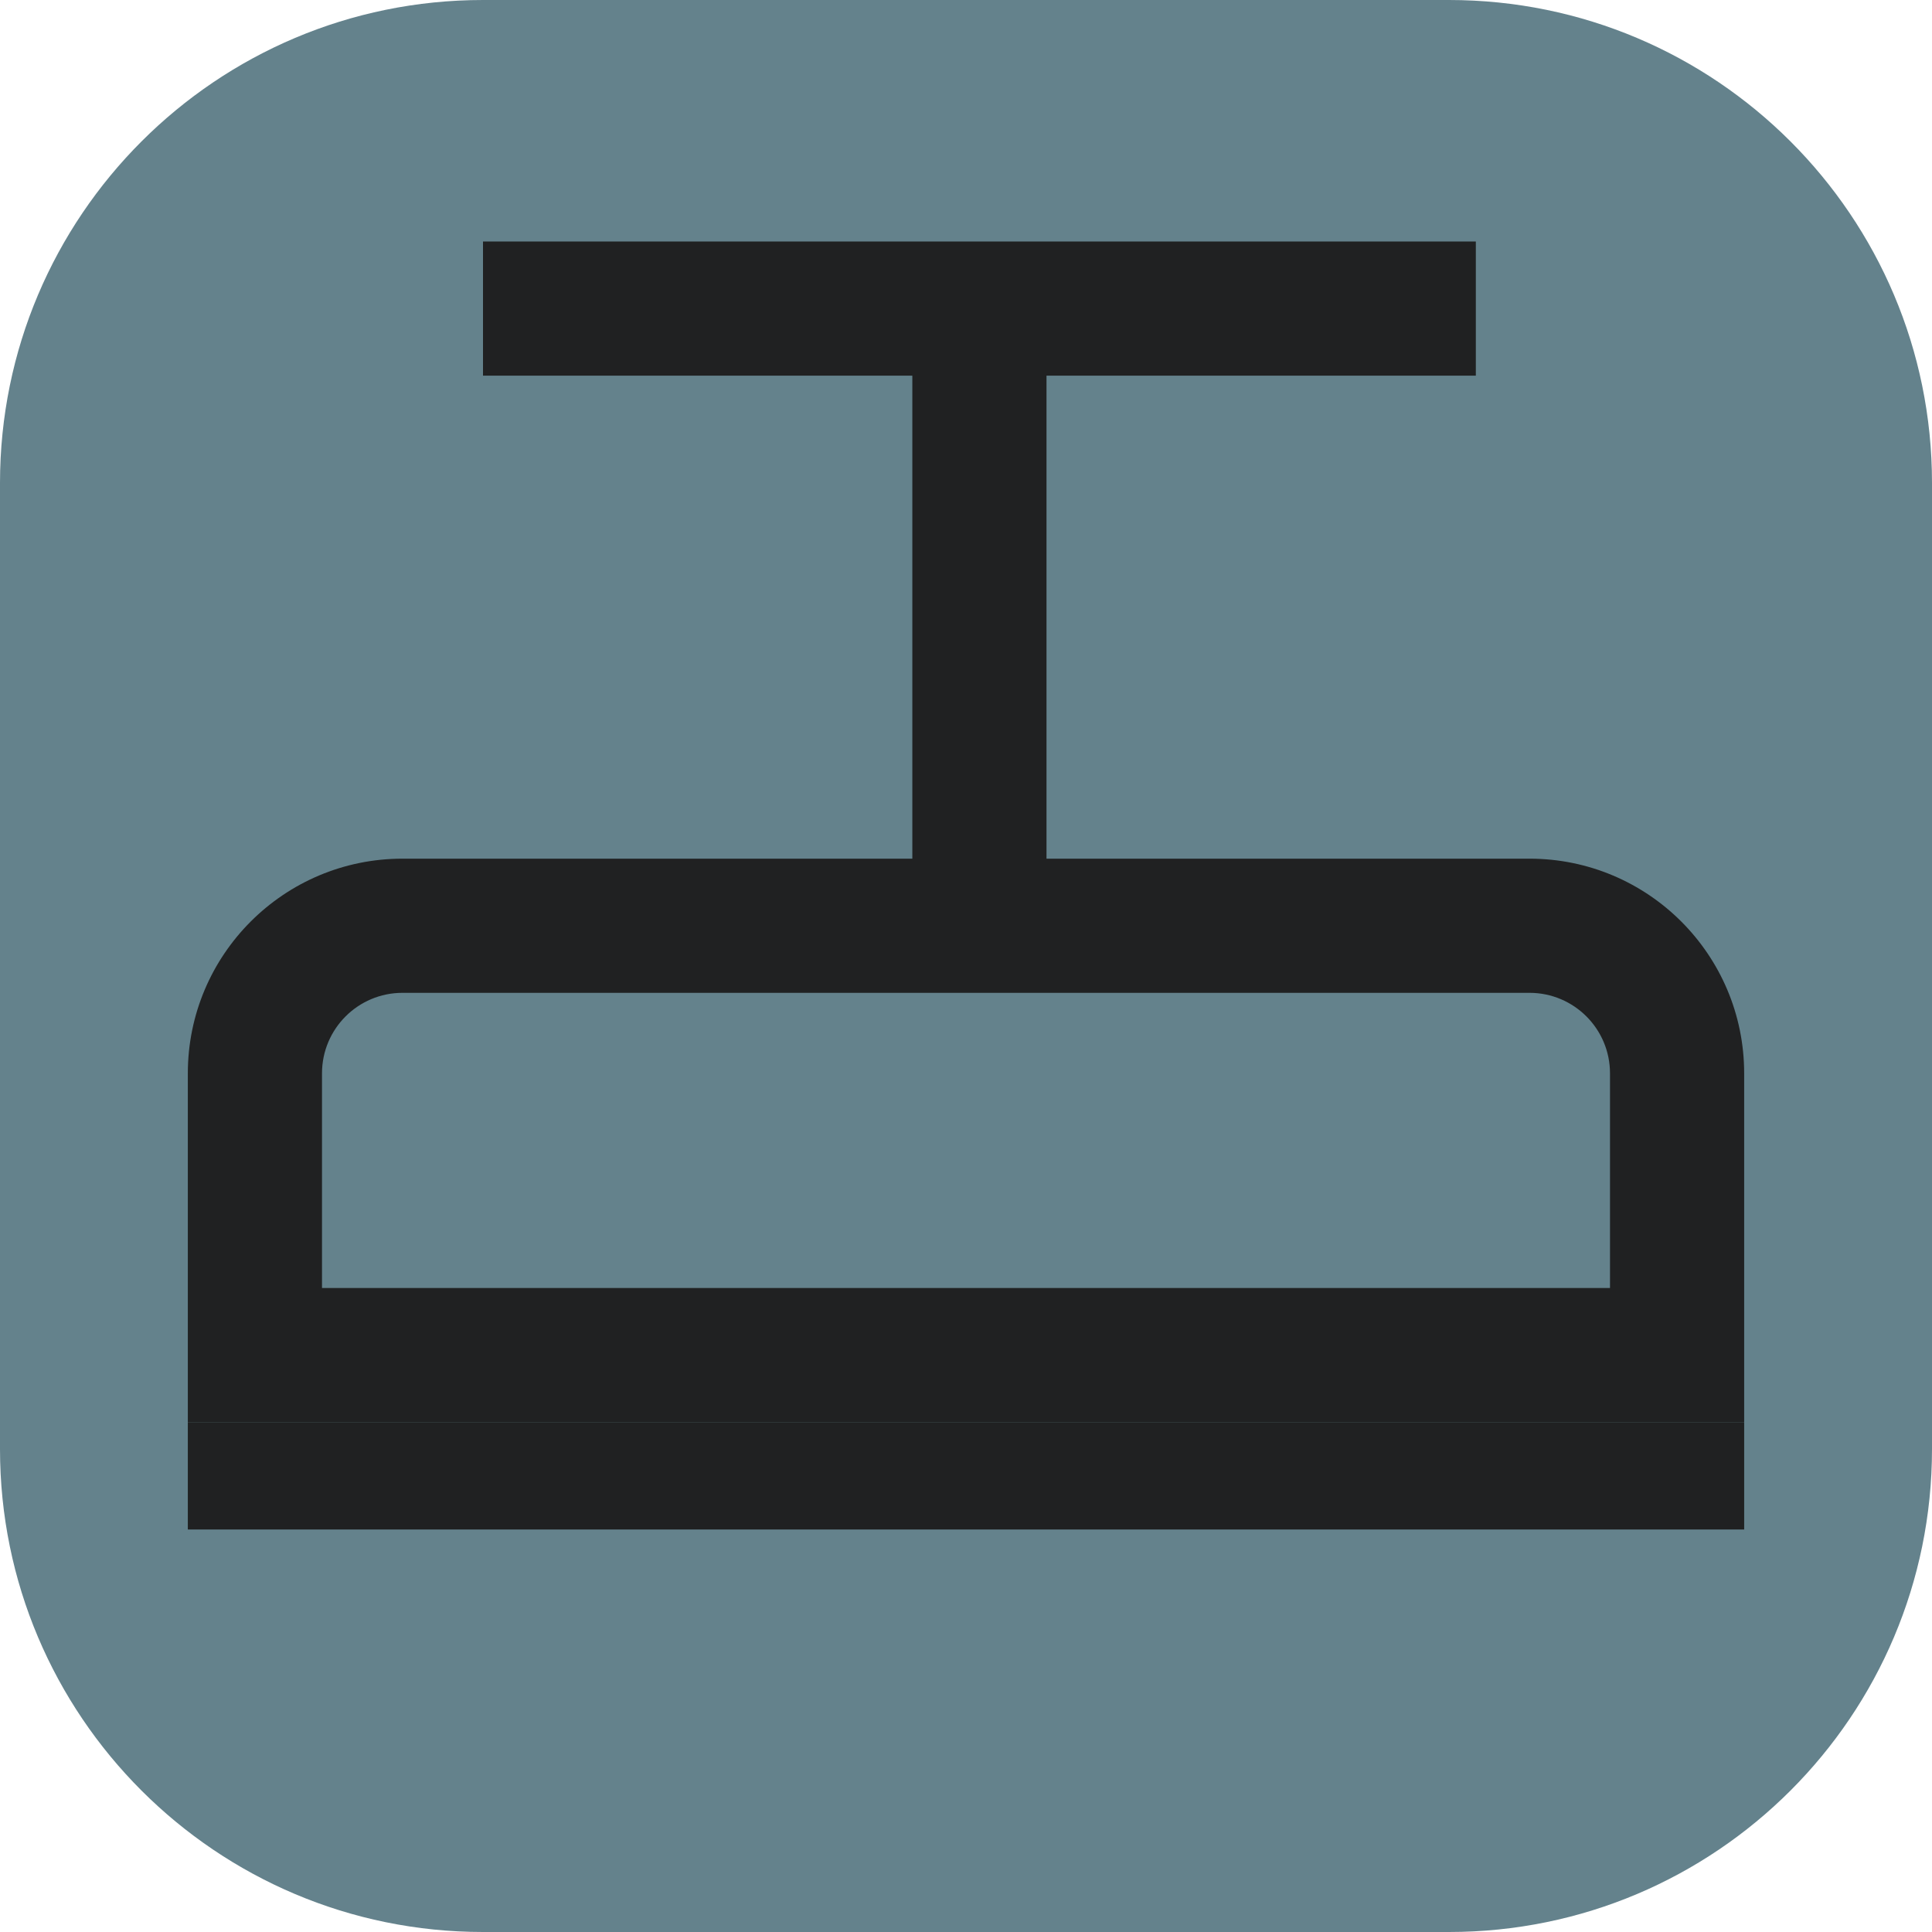 <?xml version="1.0" encoding="UTF-8"?>
<svg width="72px" height="72px" viewBox="0 0 72 72" version="1.1" xmlns="http://www.w3.org/2000/svg" xmlns:xlink="http://www.w3.org/1999/xlink">
    <title>transport/chairlift_72</title>
    <g id="transport/chairlift_72" stroke="none" stroke-width="1" fill="none" fill-rule="evenodd">
        <g id="transport/12/bounding-night" fill="#64828C">
            <path d="M18,0 L54,0 C63.941,0 72,8.059 72,18 L72,54 C72,63.941 63.941,72 54,72 L18,72 C8.059,72 0,63.941 0,54 L0,18 C0,8.059 8.059,0 18,0 Z" id="transport/12/bounding"></path>
        </g>
        <rect id="Rectangle" fill="#202122" x="18" y="9" width="37" height="5"></rect>
        <rect id="Rectangle" fill="#202122" x="34" y="11" width="5" height="25"></rect>
        <rect id="Rectangle" fill="#202122" x="7" y="53" width="58" height="4"></rect>
        <path d="M12,48 L60,48 L60,40 C60,38.343 58.657,37 57,37 L15,37 C13.343,37 12,38.343 12,40 L12,48 Z M15,32 L57,32 C61.418,32 65,35.582 65,40 L65,53 L7,53 L7,40 C7,35.582 10.582,32 15,32 Z" id="Rectangle" fill="#202122"></path>
    </g>
</svg>